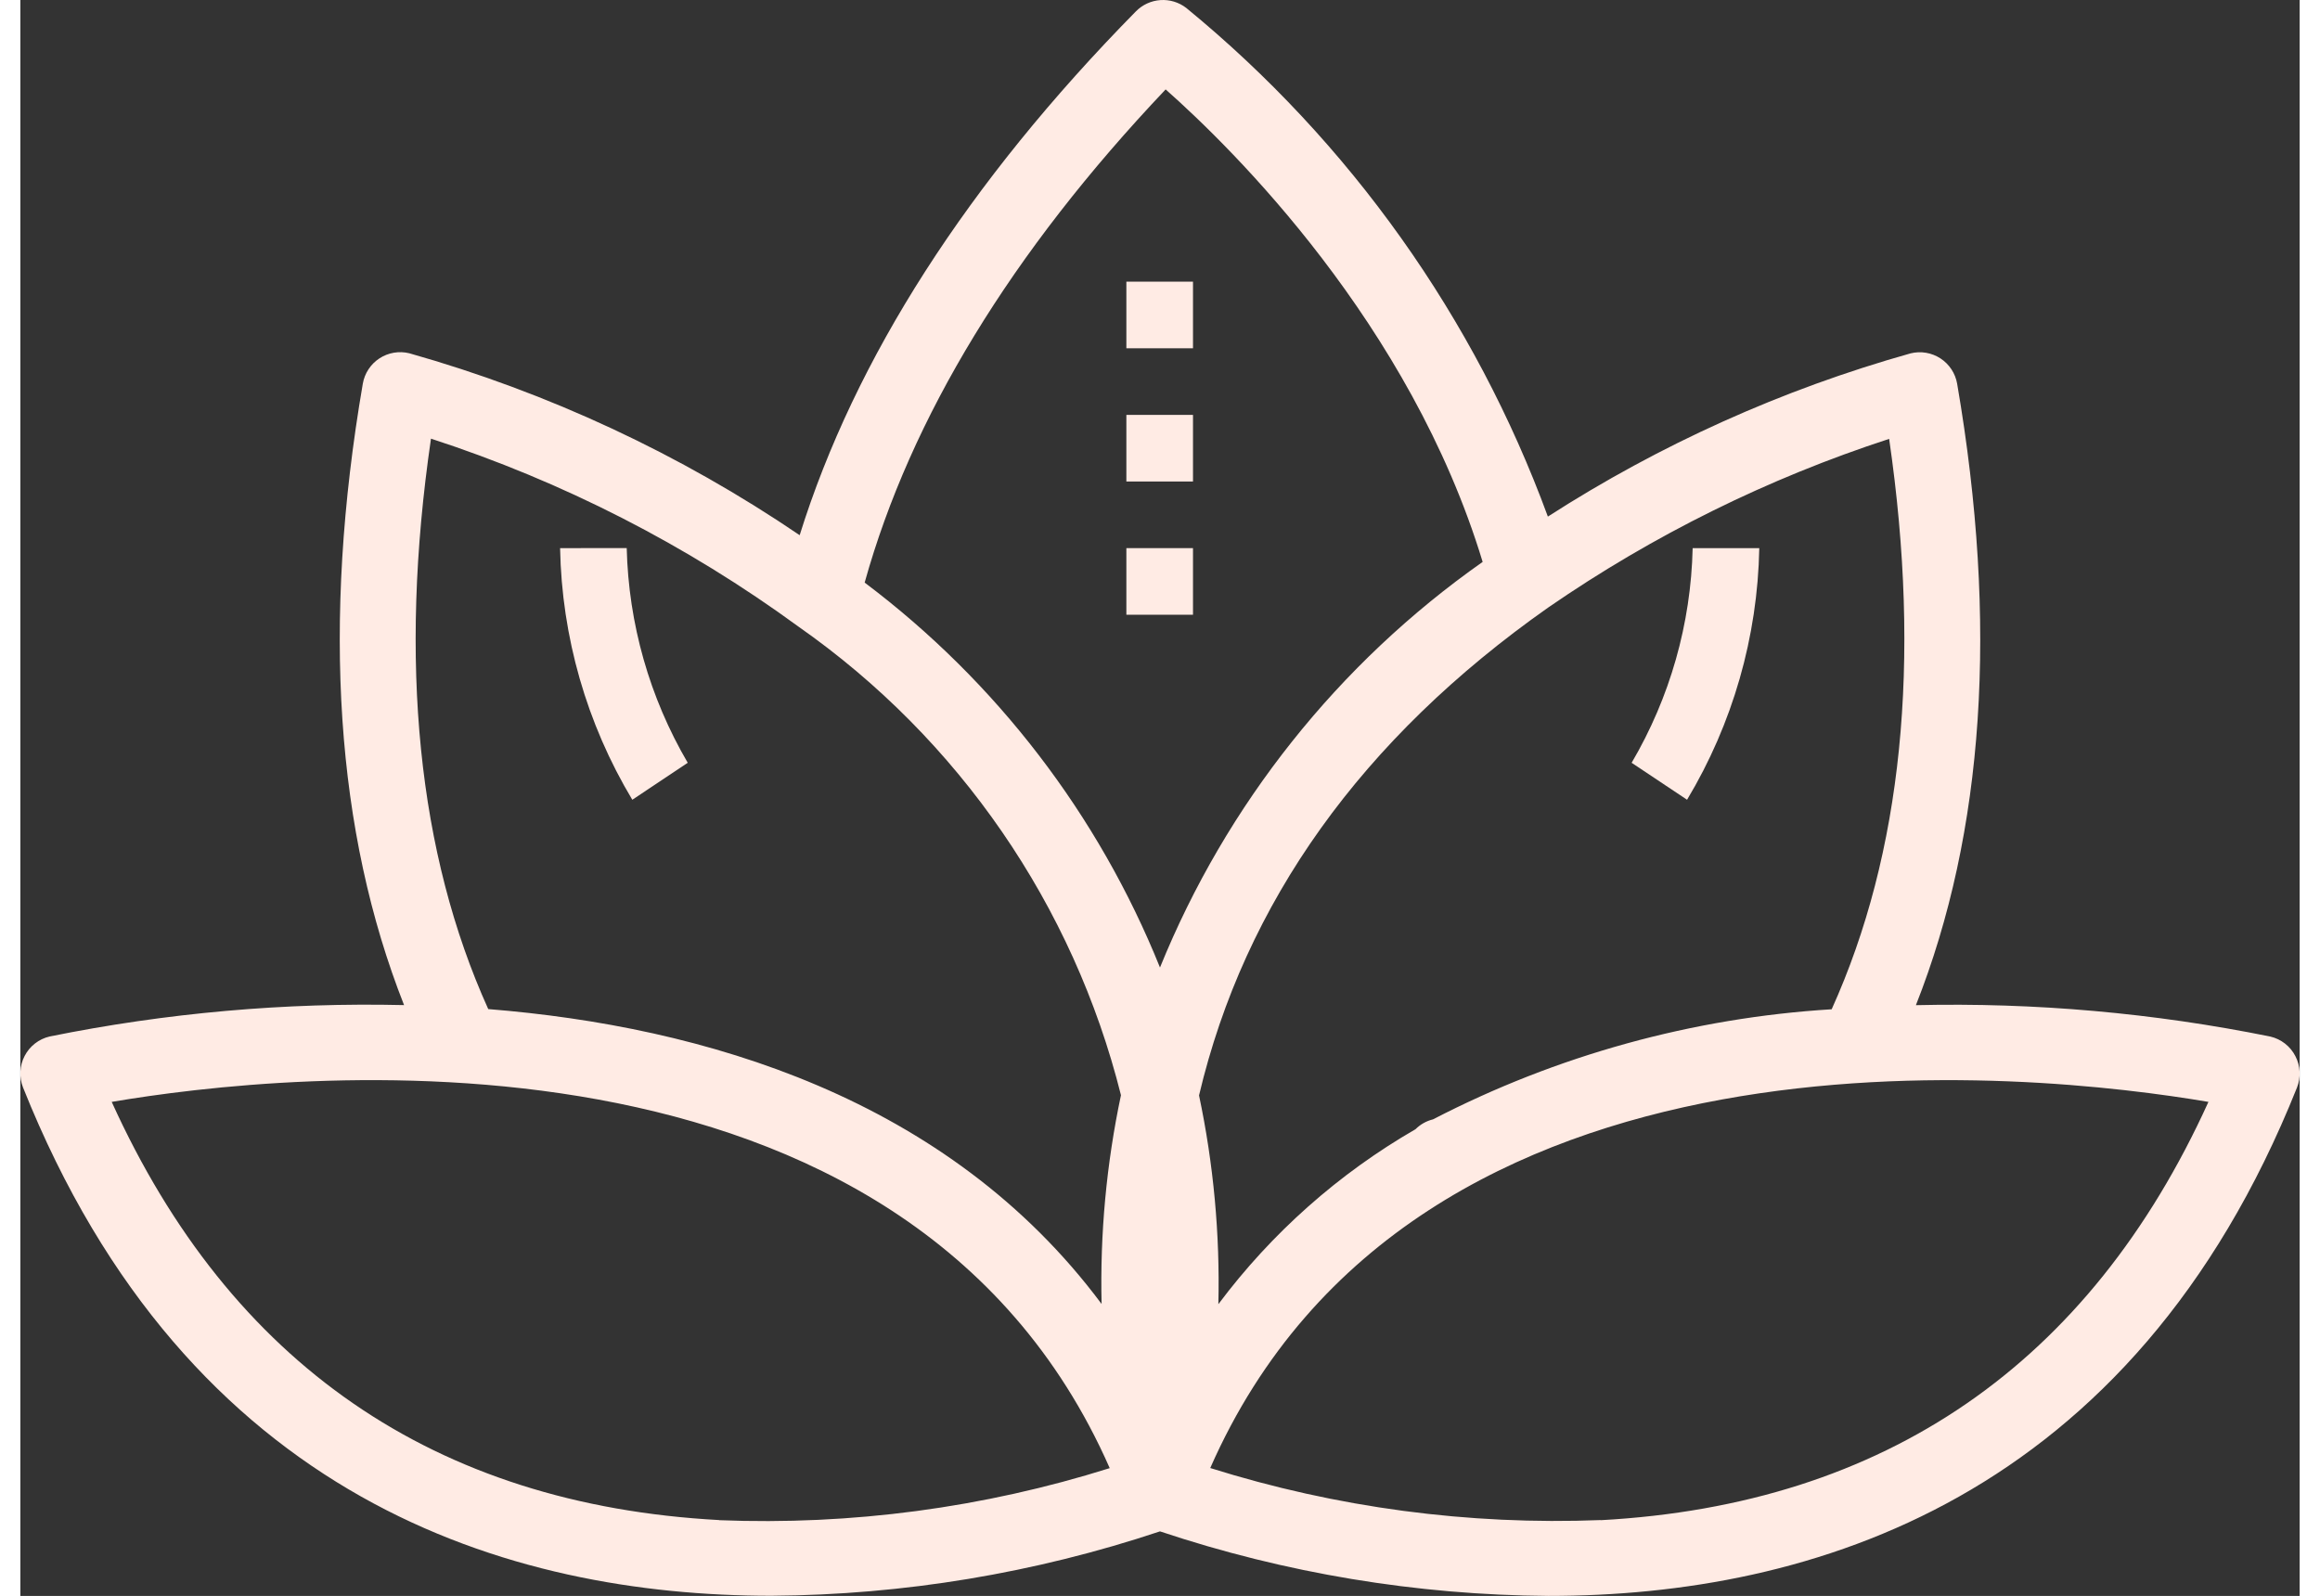 <svg height="280" viewBox="0 0 407 285" fill="none" xmlns="http://www.w3.org/2000/svg">
    <rect x="0" y="0" width="407" height="285" fill="#333333" stroke="none"/>
    <path d="M401.763 185.111C380.942 180.892 359.715 179.012 338.476 179.505C350.686 148.627 353.202 111.396 345.842 68.526C345.683 67.609 345.337 66.735 344.825 65.958C344.314 65.181 343.647 64.517 342.868 64.008C342.088 63.5 341.212 63.157 340.295 63.001C339.377 62.845 338.437 62.88 337.533 63.103C314.613 69.549 292.782 79.373 272.76 92.253C259.735 56.755 237.438 25.389 208.184 1.414C206.871 0.401 205.232 -0.097 203.577 0.016C201.923 0.128 200.366 0.843 199.203 2.024C169.119 32.604 149.007 64.025 139.158 95.574C117.82 81.078 94.287 70.109 69.46 63.089C68.556 62.866 67.616 62.832 66.699 62.987C65.781 63.143 64.905 63.486 64.125 63.995C63.346 64.504 62.68 65.167 62.168 65.944C61.656 66.722 61.31 67.596 61.151 68.513C53.791 111.383 56.335 148.606 68.517 179.492C47.279 178.998 26.051 180.879 5.23 185.098C4.279 185.319 3.387 185.744 2.617 186.343C1.846 186.942 1.215 187.702 0.767 188.569C0.316 189.433 0.058 190.384 0.009 191.358C-0.041 192.331 0.121 193.303 0.482 194.209C29.962 267.978 87.422 284.973 134.111 284.973C157.702 284.823 181.12 280.943 203.497 273.476C225.874 280.954 249.294 284.843 272.889 285C319.571 285 377.038 267.998 406.518 194.236C406.879 193.331 407.041 192.358 406.991 191.385C406.942 190.411 406.684 189.46 406.233 188.596C405.786 187.725 405.154 186.963 404.382 186.361C403.611 185.76 402.717 185.333 401.763 185.111ZM323.437 180.237C298.599 181.764 274.353 188.46 252.254 199.896C251.068 200.186 249.984 200.795 249.121 201.659C235.39 209.582 223.415 220.212 213.922 232.903C214.219 220.384 213.06 207.872 210.47 195.619C218.61 161.202 239.536 131.896 272.875 108.454C291.593 95.55 312.08 85.419 333.7 78.376C339.493 118.25 335.993 152.443 323.437 180.237ZM204.507 15.968C216.453 26.537 248.198 57.775 261.113 100.347C235.347 118.462 215.345 143.608 203.497 172.78C192.507 145.498 174.274 121.731 150.764 104.041C158.965 74.627 176.947 45.044 204.507 15.968ZM73.32 78.335C96.828 85.981 118.973 97.307 138.927 111.891C167.581 131.949 188.033 161.663 196.53 195.578C193.934 207.83 192.773 220.342 193.071 232.863C165.592 195.985 121.915 183.281 83.549 180.203C71 152.443 67.5 118.243 73.32 78.356V78.335ZM124.771 271.456C73.985 268.703 37.538 243.58 16.314 196.778C47.062 191.545 157.954 179.098 194.522 262.182C171.981 269.271 148.383 272.415 124.771 271.476V271.456ZM282.223 271.456C258.61 272.387 235.014 269.242 212.471 262.162C249.032 179.105 359.917 191.551 390.713 196.778C369.455 243.58 333.008 268.703 282.223 271.476V271.456Z"
          fill="#FFEBE4" fill-opacity="1"/>
    <path d="M209.391 50.3H197.495V62.196H209.391V50.3Z" fill="#FFEBE4"
          fill-opacity="1"/>
    <path d="M209.391 74.092H197.495V85.989H209.391V74.092Z" fill="#FFEBE4"
          fill-opacity="1"/>
    <path d="M209.391 97.885H197.495V109.781H209.391V97.885Z" fill="#FFEBE4"
          fill-opacity="1"/>
    <path d="M96.378 97.885C96.673 113.734 101.119 129.229 109.273 142.823L119.171 136.22C112.35 124.569 108.6 111.376 108.274 97.879L96.378 97.885Z"
          fill="#FFEBE4" fill-opacity="1"/>
    <path d="M310.509 97.885H298.613C298.309 111.383 294.558 124.58 287.716 136.22L297.614 142.823C305.768 129.229 310.214 113.734 310.509 97.885Z"
          fill="#FFEBE4" fill-opacity="1"/>
</svg>